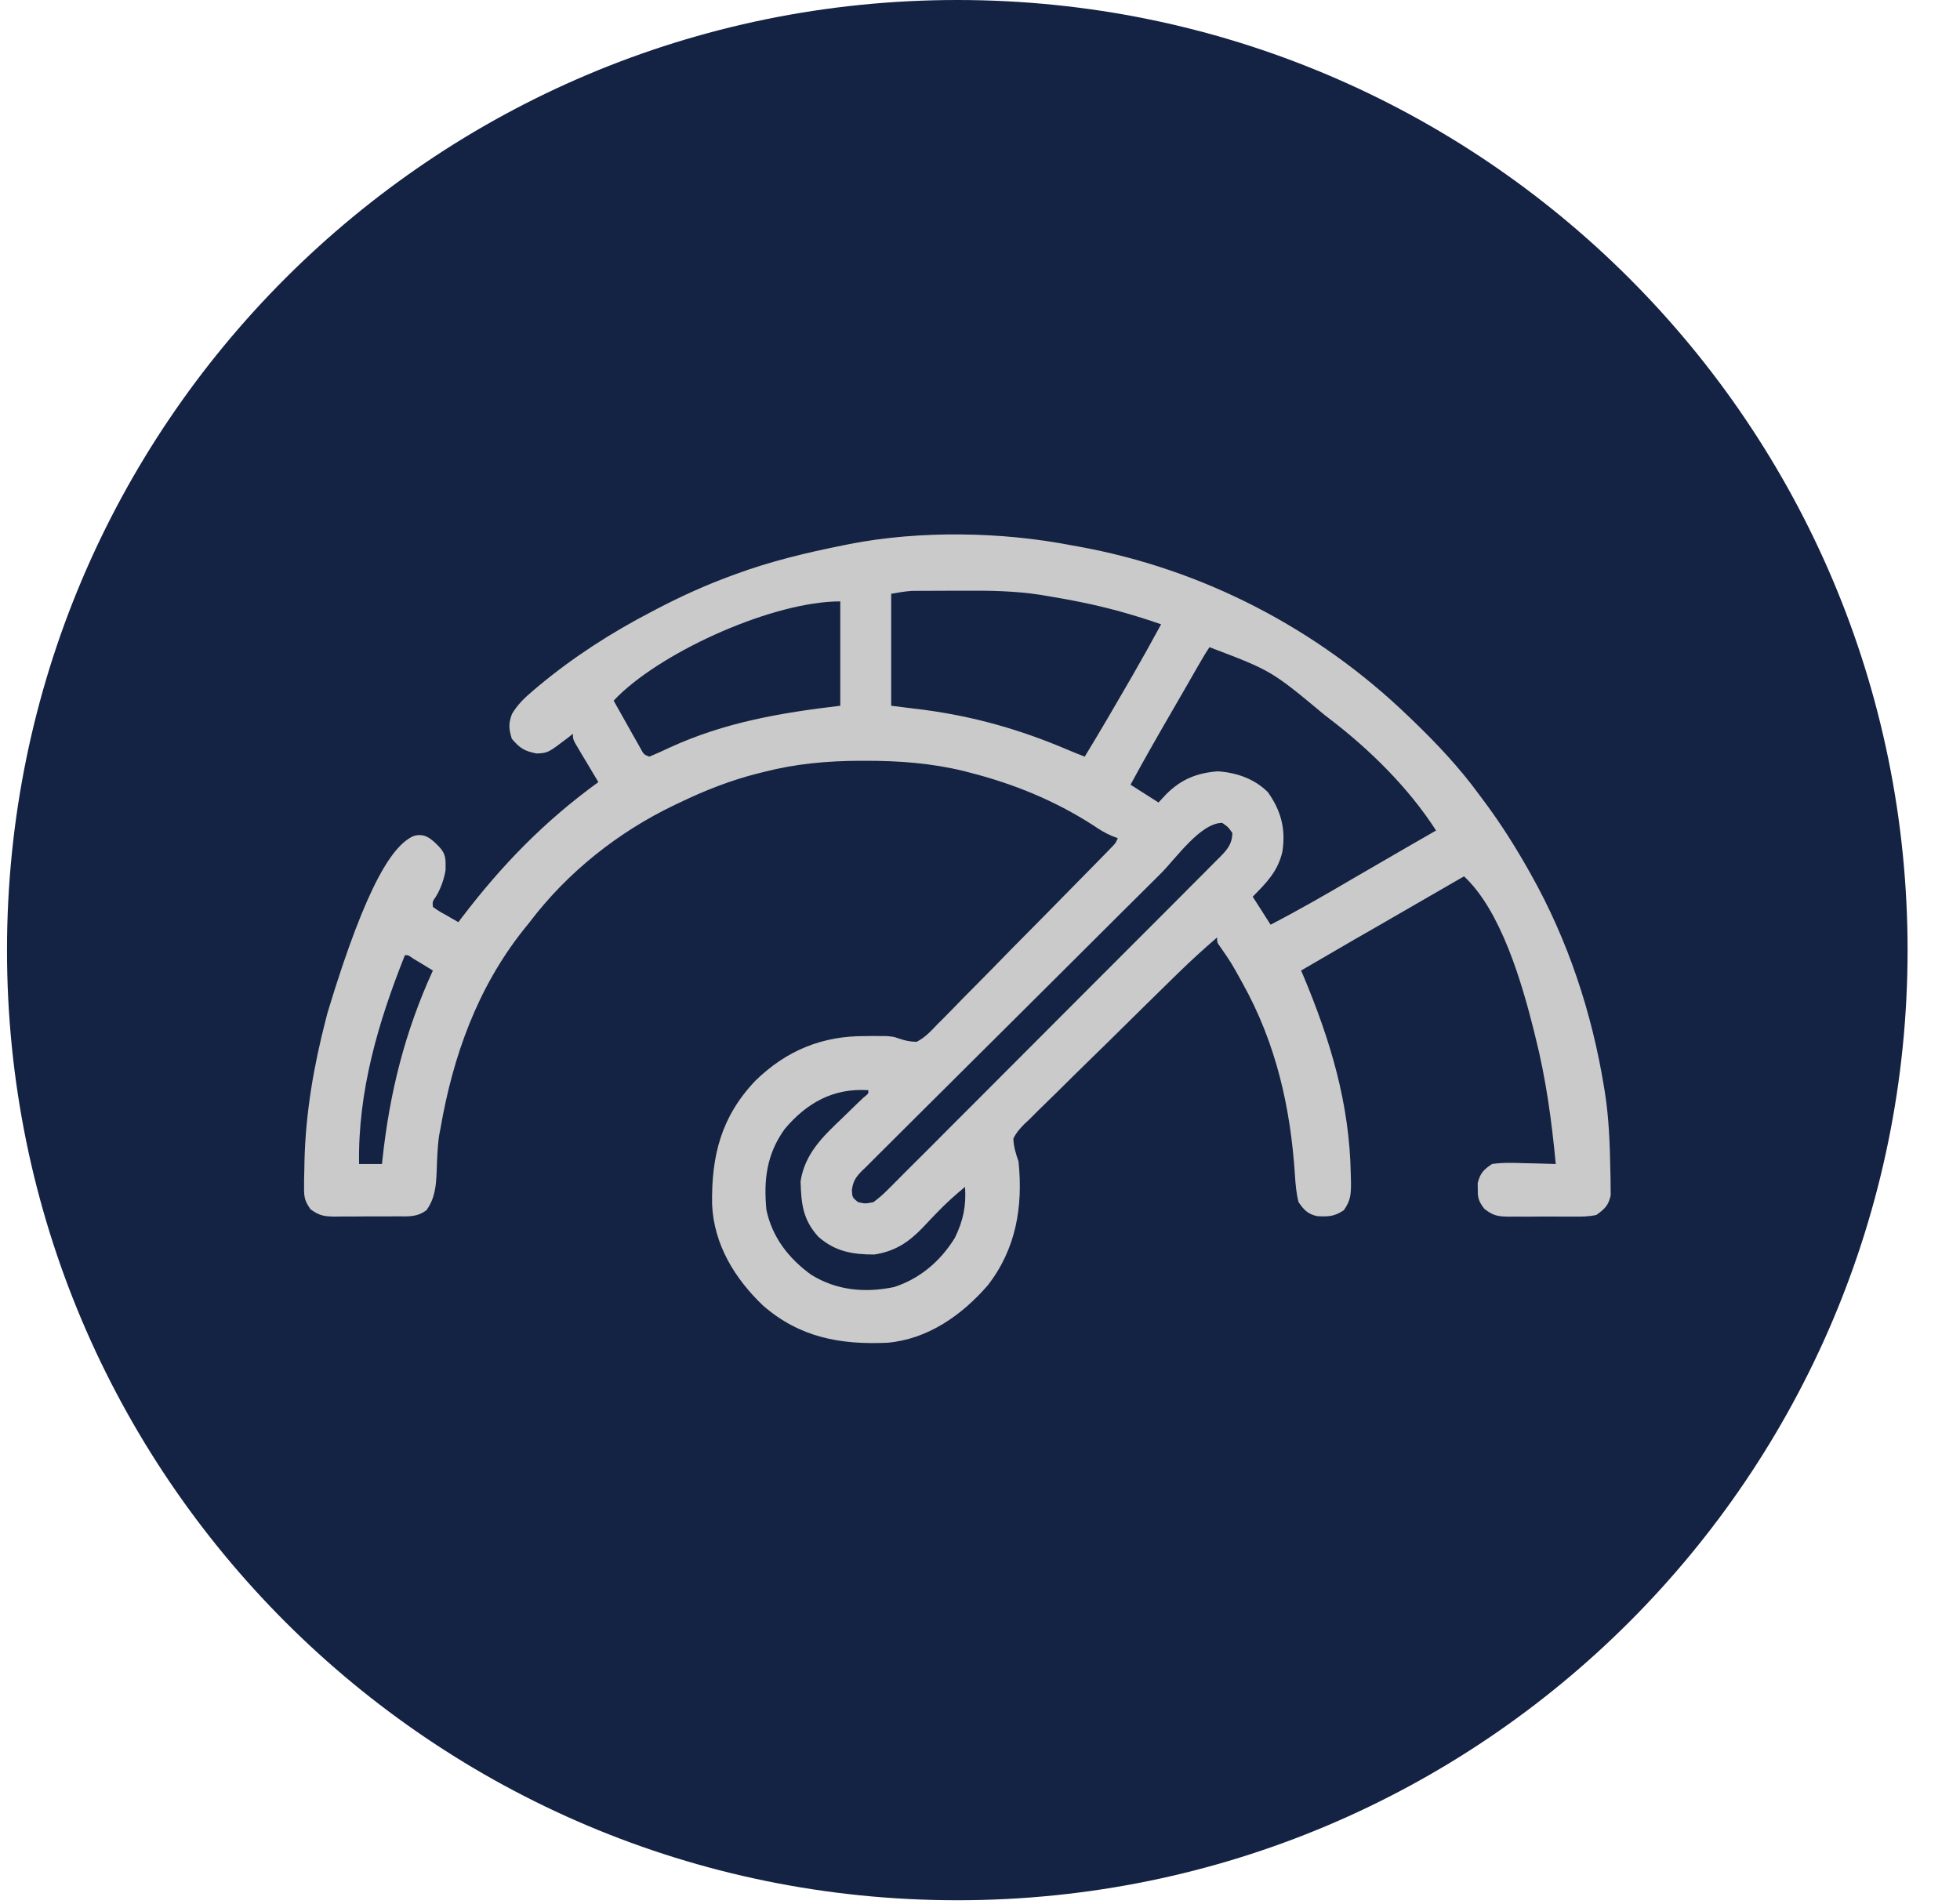 <svg width="35" height="34" viewBox="0 0 35 34" fill="none" xmlns="http://www.w3.org/2000/svg">
<path d="M0.125 16.97C0.125 7.598 7.723 0 17.095 0C26.467 0 34.064 7.598 34.064 16.97C34.064 26.342 26.467 33.939 17.095 33.939C7.723 33.939 0.125 26.342 0.125 16.97Z" fill="#142243"/>
<path d="M19.142 9.741C19.203 9.752 19.203 9.752 19.266 9.763C21.48 10.164 23.527 11.229 25.144 12.787C25.189 12.83 25.189 12.83 25.235 12.874C25.666 13.29 26.064 13.713 26.417 14.197C26.456 14.249 26.495 14.301 26.534 14.354C26.808 14.726 27.053 15.113 27.281 15.515C27.299 15.547 27.317 15.579 27.336 15.613C28 16.791 28.429 18.092 28.645 19.425C28.65 19.458 28.655 19.49 28.661 19.524C28.731 19.979 28.748 20.435 28.756 20.894C28.757 20.948 28.759 21.001 28.76 21.056C28.761 21.132 28.761 21.132 28.761 21.209C28.762 21.254 28.762 21.299 28.763 21.346C28.724 21.528 28.659 21.59 28.508 21.699C28.367 21.731 28.231 21.73 28.086 21.729C28.046 21.729 28.005 21.729 27.964 21.729C27.878 21.73 27.793 21.729 27.707 21.728C27.577 21.727 27.446 21.728 27.316 21.73C27.233 21.73 27.149 21.729 27.066 21.729C27.027 21.729 26.988 21.73 26.948 21.73C26.749 21.726 26.668 21.717 26.506 21.59C26.409 21.461 26.386 21.403 26.389 21.244C26.388 21.206 26.387 21.169 26.387 21.13C26.434 20.951 26.489 20.894 26.644 20.789C26.839 20.761 27.03 20.768 27.227 20.775C27.307 20.777 27.307 20.777 27.388 20.778C27.519 20.781 27.65 20.785 27.781 20.789C27.709 20.018 27.607 19.268 27.417 18.516C27.409 18.482 27.401 18.448 27.392 18.413C27.177 17.555 26.805 16.268 26.144 15.652C26.114 15.669 26.085 15.686 26.054 15.703C25.964 15.755 25.874 15.807 25.784 15.859C25.678 15.92 25.572 15.981 25.467 16.042C25.217 16.186 24.968 16.33 24.719 16.474C24.64 16.519 24.561 16.564 24.483 16.61C24.385 16.666 24.287 16.723 24.188 16.779C23.87 16.963 23.552 17.148 23.234 17.334C23.247 17.363 23.259 17.392 23.272 17.422C23.757 18.579 24.098 19.707 24.121 20.968C24.122 21.015 24.124 21.061 24.125 21.11C24.125 21.324 24.123 21.436 23.997 21.615C23.827 21.728 23.724 21.731 23.524 21.721C23.355 21.686 23.285 21.611 23.189 21.471C23.149 21.316 23.135 21.163 23.125 21.003C23.046 19.779 22.789 18.641 22.189 17.561C22.174 17.534 22.159 17.508 22.144 17.48C21.982 17.189 21.982 17.189 21.793 16.915C21.734 16.834 21.734 16.834 21.734 16.743C21.491 16.952 21.256 17.167 21.027 17.391C20.995 17.422 20.963 17.454 20.93 17.486C20.637 17.772 20.346 18.059 20.055 18.346C19.86 18.539 19.665 18.731 19.468 18.922C19.277 19.108 19.088 19.295 18.899 19.483C18.827 19.554 18.755 19.625 18.682 19.695C18.581 19.793 18.481 19.892 18.381 19.993C18.351 20.021 18.32 20.05 18.289 20.079C18.208 20.163 18.147 20.23 18.096 20.335C18.1 20.482 18.14 20.605 18.188 20.744C18.27 21.55 18.146 22.304 17.639 22.956C17.176 23.49 16.57 23.918 15.847 23.982C15.003 24.019 14.285 23.889 13.629 23.321C13.12 22.837 12.748 22.228 12.716 21.511C12.702 20.644 12.877 19.945 13.489 19.302C14.043 18.761 14.687 18.498 15.457 18.505C15.499 18.504 15.542 18.504 15.586 18.503C15.628 18.504 15.67 18.504 15.714 18.504C15.77 18.504 15.77 18.504 15.827 18.504C15.96 18.516 15.96 18.516 16.049 18.548C16.16 18.585 16.251 18.606 16.369 18.607C16.519 18.53 16.625 18.415 16.74 18.293C16.775 18.259 16.809 18.224 16.845 18.189C16.959 18.075 17.071 17.959 17.183 17.843C17.262 17.764 17.34 17.684 17.419 17.605C17.627 17.396 17.833 17.185 18.038 16.974C18.248 16.76 18.459 16.547 18.671 16.334C18.978 16.022 19.285 15.711 19.591 15.398C19.623 15.365 19.656 15.332 19.689 15.298C19.718 15.268 19.748 15.238 19.778 15.207C19.803 15.18 19.829 15.154 19.855 15.127C19.92 15.061 19.92 15.061 19.961 14.97C19.928 14.957 19.895 14.945 19.861 14.933C19.733 14.878 19.629 14.814 19.515 14.736C18.836 14.299 18.098 13.998 17.318 13.799C17.283 13.79 17.247 13.781 17.211 13.771C16.63 13.63 16.055 13.587 15.46 13.588C15.407 13.588 15.407 13.588 15.354 13.588C14.767 13.59 14.211 13.641 13.641 13.787C13.606 13.796 13.572 13.804 13.536 13.813C13.049 13.936 12.593 14.115 12.14 14.333C12.11 14.347 12.079 14.362 12.047 14.377C11.04 14.859 10.133 15.579 9.458 16.47C9.419 16.517 9.381 16.565 9.343 16.613C8.524 17.648 8.088 18.866 7.866 20.153C7.858 20.198 7.849 20.243 7.84 20.289C7.81 20.506 7.805 20.724 7.797 20.942C7.786 21.192 7.765 21.404 7.616 21.614C7.448 21.739 7.299 21.726 7.095 21.724C7.036 21.725 7.036 21.725 6.975 21.725C6.892 21.726 6.808 21.725 6.724 21.725C6.597 21.724 6.469 21.726 6.342 21.727C6.26 21.727 6.179 21.727 6.098 21.727C6.06 21.728 6.022 21.728 5.982 21.729C5.791 21.726 5.706 21.715 5.546 21.599C5.446 21.456 5.428 21.39 5.43 21.217C5.43 21.168 5.43 21.119 5.43 21.068C5.431 21.015 5.433 20.963 5.434 20.909C5.435 20.827 5.435 20.827 5.437 20.743C5.457 19.875 5.603 19.036 5.82 18.198C5.83 18.16 5.84 18.122 5.85 18.083C6.571 15.697 7.038 15.093 7.379 14.934C7.584 14.866 7.712 14.989 7.841 15.123C7.97 15.257 7.958 15.358 7.957 15.538C7.931 15.701 7.867 15.882 7.78 16.02C7.722 16.103 7.722 16.103 7.73 16.197C7.832 16.27 7.832 16.27 7.957 16.339C8 16.364 8.042 16.388 8.085 16.413C8.118 16.432 8.151 16.451 8.185 16.47C8.201 16.448 8.218 16.427 8.235 16.404C8.955 15.456 9.72 14.668 10.685 13.969C10.672 13.946 10.658 13.923 10.644 13.9C10.582 13.796 10.52 13.692 10.458 13.588C10.436 13.552 10.415 13.516 10.392 13.479C10.362 13.427 10.362 13.427 10.33 13.374C10.311 13.342 10.292 13.31 10.273 13.277C10.231 13.196 10.231 13.196 10.231 13.105C10.188 13.14 10.188 13.14 10.144 13.175C9.786 13.447 9.786 13.447 9.583 13.458C9.36 13.413 9.289 13.367 9.14 13.196C9.085 13.018 9.077 12.922 9.144 12.748C9.249 12.575 9.369 12.462 9.523 12.332C9.553 12.307 9.583 12.282 9.613 12.256C10.239 11.734 10.917 11.298 11.64 10.923C11.672 10.906 11.703 10.89 11.735 10.873C12.163 10.649 12.597 10.453 13.05 10.286C13.094 10.27 13.094 10.27 13.14 10.253C13.762 10.024 14.401 9.871 15.05 9.741C15.091 9.732 15.131 9.724 15.173 9.716C16.427 9.472 17.891 9.496 19.142 9.741ZM15.914 10.605C15.914 11.265 15.914 11.925 15.914 12.605C16.111 12.63 16.308 12.654 16.511 12.679C17.407 12.799 18.223 13.033 19.054 13.386C19.159 13.431 19.264 13.473 19.37 13.514C19.628 13.09 19.88 12.661 20.128 12.23C20.157 12.181 20.186 12.131 20.215 12.08C20.392 11.773 20.565 11.463 20.734 11.15C20.258 10.985 19.784 10.851 19.29 10.752C19.245 10.743 19.2 10.734 19.154 10.725C19.014 10.698 18.873 10.674 18.733 10.65C18.683 10.642 18.632 10.633 18.58 10.624C18.125 10.554 17.678 10.547 17.218 10.55C17.092 10.551 16.966 10.551 16.84 10.551C16.759 10.551 16.678 10.551 16.597 10.552C16.541 10.552 16.541 10.552 16.485 10.552C16.432 10.552 16.432 10.552 16.378 10.553C16.332 10.553 16.332 10.553 16.286 10.553C16.161 10.561 16.038 10.584 15.914 10.605ZM11.04 12.43C11.013 12.458 10.986 12.486 10.958 12.514C11.047 12.673 11.136 12.831 11.225 12.989C11.251 13.034 11.276 13.079 11.302 13.126C11.326 13.169 11.351 13.211 11.376 13.256C11.398 13.296 11.42 13.335 11.443 13.376C11.497 13.475 11.497 13.475 11.595 13.514C11.717 13.463 11.836 13.41 11.956 13.353C12.941 12.901 13.931 12.732 15.005 12.605C15.005 11.99 15.005 11.375 15.005 10.741C13.825 10.741 11.89 11.603 11.04 12.43ZM21.598 11.559C21.529 11.662 21.468 11.765 21.407 11.872C21.378 11.922 21.378 11.922 21.348 11.974C21.304 12.05 21.261 12.126 21.217 12.203C21.135 12.345 21.053 12.487 20.971 12.629C20.705 13.088 20.44 13.548 20.188 14.015C20.436 14.172 20.436 14.172 20.688 14.333C20.733 14.284 20.778 14.235 20.825 14.185C21.092 13.918 21.372 13.805 21.745 13.776C22.079 13.798 22.404 13.909 22.643 14.151C22.877 14.484 22.962 14.805 22.9 15.211C22.818 15.563 22.621 15.761 22.37 16.015C22.475 16.18 22.581 16.345 22.689 16.515C23.19 16.256 23.678 15.975 24.164 15.689C24.482 15.503 24.802 15.318 25.121 15.134C25.174 15.104 25.227 15.074 25.279 15.043C25.401 14.973 25.522 14.903 25.644 14.833C25.153 14.069 24.454 13.38 23.734 12.832C23.71 12.814 23.686 12.795 23.661 12.776C22.703 11.978 22.703 11.978 21.598 11.559ZM20.724 15.606C20.664 15.666 20.604 15.725 20.544 15.785C20.348 15.979 20.152 16.174 19.956 16.369C19.923 16.402 19.89 16.436 19.855 16.47C19.541 16.783 19.226 17.096 18.912 17.41C18.51 17.811 18.108 18.211 17.706 18.61C17.422 18.892 17.139 19.173 16.856 19.456C16.688 19.624 16.519 19.792 16.349 19.96C16.19 20.117 16.032 20.276 15.874 20.434C15.816 20.492 15.757 20.55 15.699 20.608C15.619 20.686 15.54 20.766 15.461 20.846C15.438 20.868 15.414 20.891 15.39 20.914C15.279 21.029 15.234 21.095 15.212 21.255C15.22 21.387 15.22 21.387 15.323 21.471C15.452 21.499 15.452 21.499 15.596 21.471C15.7 21.394 15.781 21.323 15.87 21.231C15.896 21.205 15.922 21.179 15.949 21.153C16.037 21.066 16.124 20.978 16.21 20.89C16.273 20.828 16.336 20.766 16.398 20.703C16.569 20.534 16.738 20.364 16.907 20.193C17.084 20.015 17.262 19.838 17.44 19.66C17.738 19.362 18.036 19.063 18.334 18.764C18.678 18.418 19.022 18.073 19.368 17.728C19.7 17.397 20.031 17.065 20.362 16.733C20.503 16.591 20.645 16.45 20.786 16.309C20.952 16.142 21.118 15.976 21.284 15.809C21.345 15.748 21.406 15.687 21.467 15.626C21.55 15.542 21.633 15.459 21.716 15.375C21.74 15.351 21.765 15.327 21.79 15.302C21.921 15.168 22.002 15.07 22.007 14.879C21.932 14.77 21.932 14.77 21.825 14.697C21.436 14.697 20.995 15.337 20.724 15.606ZM7.23 17.061C6.754 18.255 6.39 19.49 6.412 20.789C6.547 20.789 6.682 20.789 6.821 20.789C6.825 20.747 6.825 20.747 6.83 20.704C6.958 19.515 7.231 18.424 7.73 17.334C7.655 17.288 7.58 17.243 7.506 17.197C7.464 17.172 7.422 17.147 7.379 17.121C7.289 17.057 7.289 17.057 7.23 17.061ZM14.013 20.164C13.691 20.61 13.634 21.072 13.686 21.608C13.789 22.098 14.084 22.477 14.485 22.767C14.939 23.049 15.449 23.095 15.966 22.987C16.431 22.836 16.796 22.522 17.051 22.108C17.201 21.801 17.255 21.538 17.233 21.198C17.059 21.342 16.895 21.488 16.739 21.651C16.709 21.682 16.679 21.713 16.648 21.745C16.587 21.809 16.526 21.873 16.466 21.937C16.214 22.197 15.975 22.349 15.614 22.406C15.222 22.406 14.915 22.354 14.613 22.089C14.335 21.783 14.307 21.495 14.296 21.098C14.373 20.604 14.692 20.301 15.042 19.968C15.129 19.883 15.217 19.798 15.304 19.713C15.343 19.677 15.381 19.64 15.421 19.602C15.51 19.531 15.51 19.531 15.505 19.471C14.884 19.43 14.408 19.695 14.013 20.164Z" fill="#CACACA"/>
</svg>
